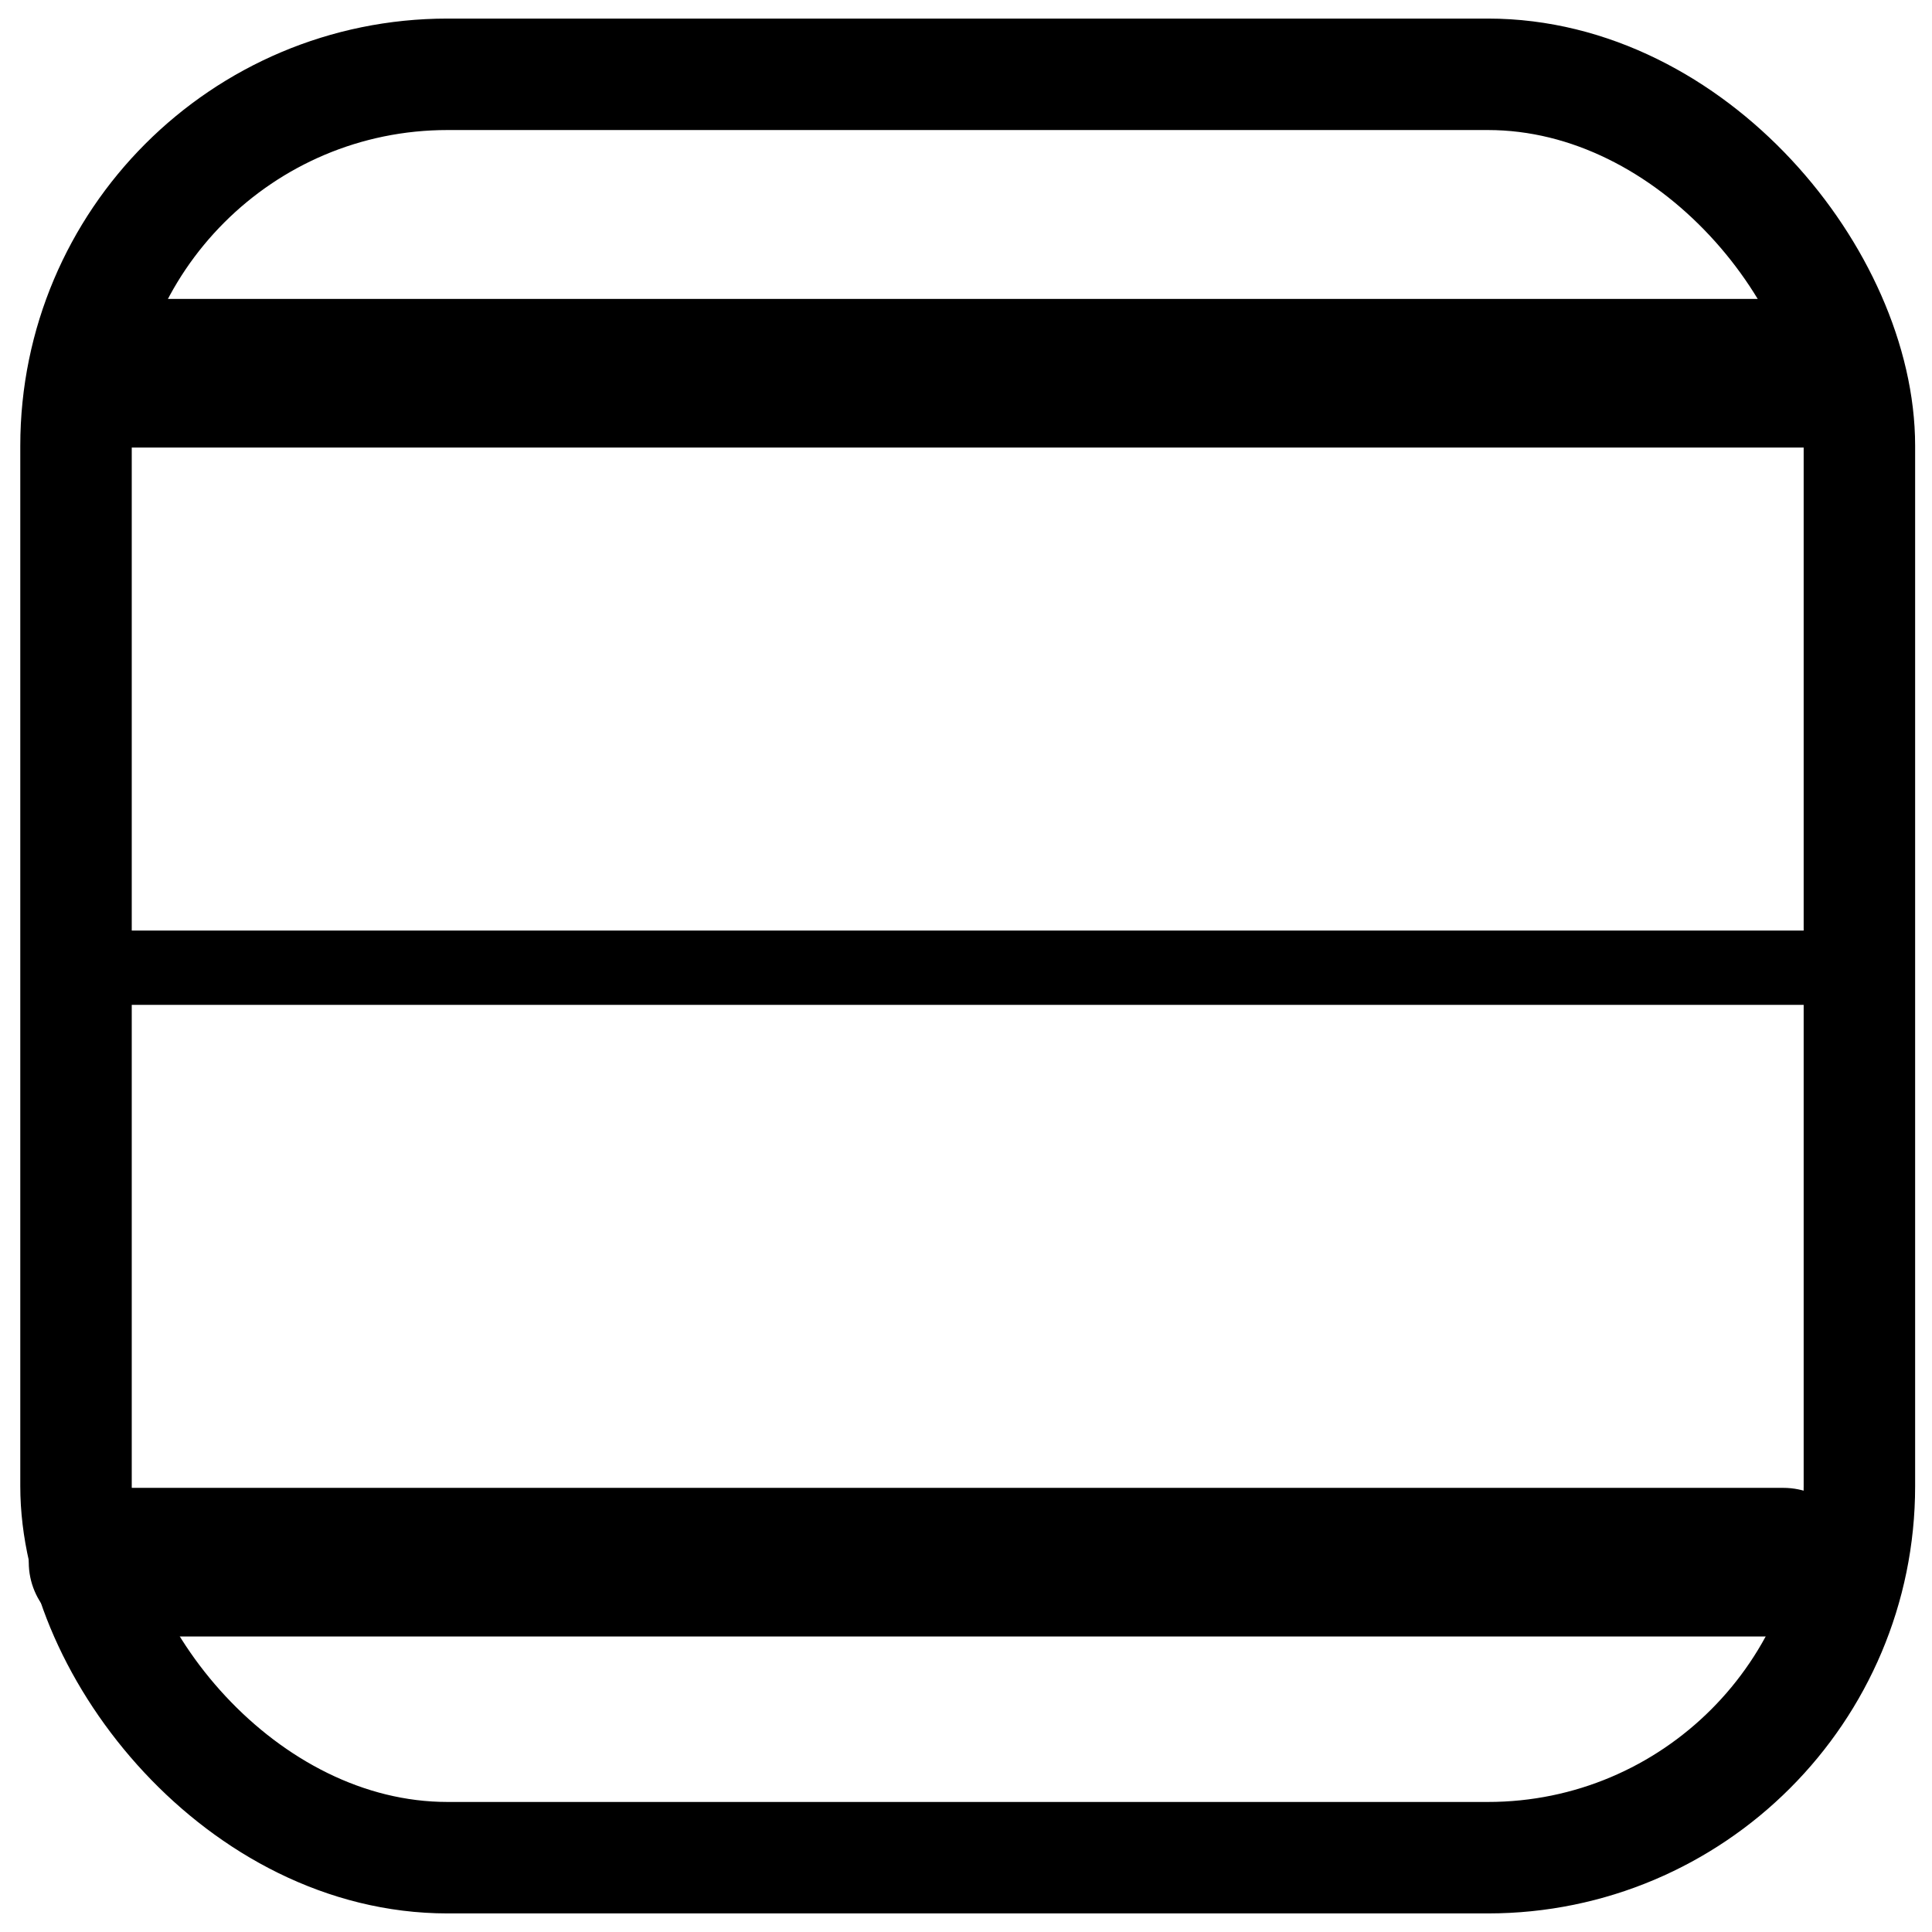 <svg width="26" height="26" viewBox="0 0 26 26" fill="none" xmlns="http://www.w3.org/2000/svg">
<rect x="1.023" y="1" width="24" height="24" rx="5" stroke="black" stroke-width="1.5"/>
<path d="M1 13.023H25" stroke="black" stroke-linecap="square"/>
<path d="M1.507 4.023C0.954 4.023 0.507 4.471 0.507 5.023C0.507 5.576 0.954 6.023 1.507 6.023V4.023ZM24.596 6.023C25.148 6.023 25.596 5.576 25.596 5.023C25.596 4.471 25.148 4.023 24.596 4.023V6.023ZM1.387 20.023C0.834 20.023 0.387 20.471 0.387 21.023C0.387 21.576 0.834 22.023 1.387 22.023V20.023ZM24 22.023C24.552 22.023 25 21.576 25 21.023C25 20.471 24.552 20.023 24 20.023V22.023ZM1.507 6.023H24.596V4.023H1.507V6.023ZM1.387 22.023H24V20.023H1.387V22.023Z" fill="black"/>
</svg>
